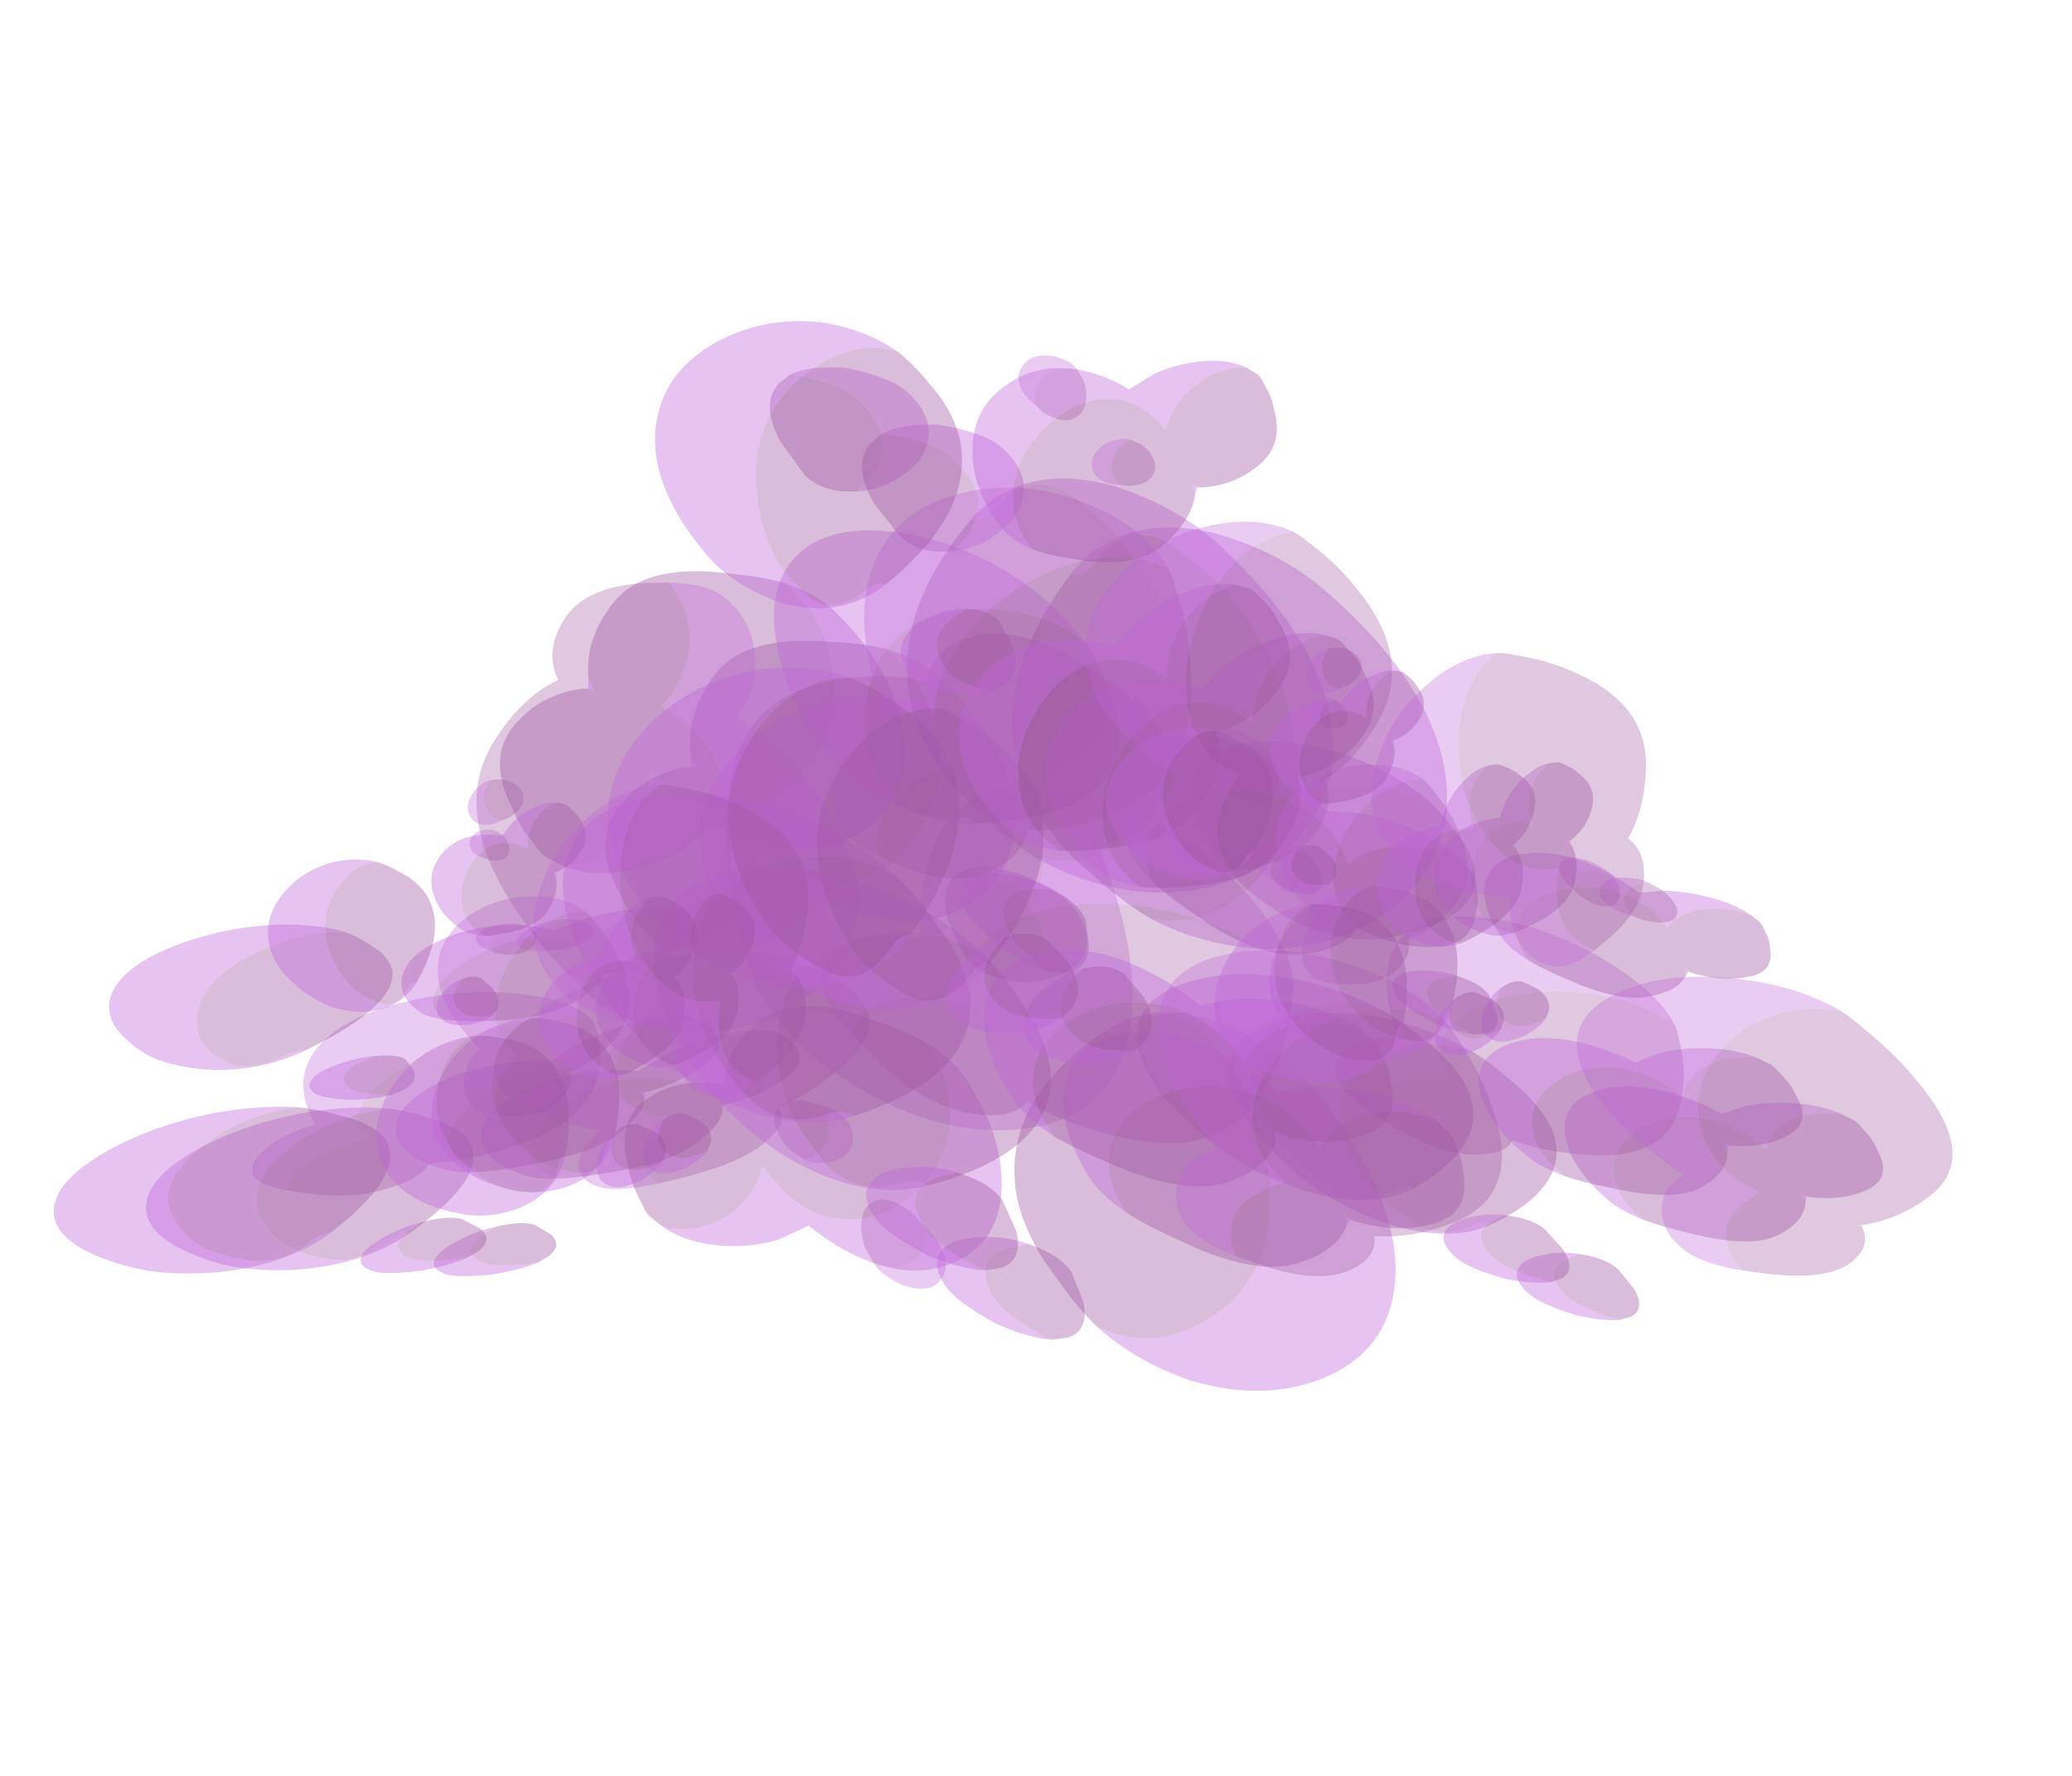 <?xml version="1.0" encoding="UTF-8" standalone="no"?>
<svg xmlns:ffdec="https://www.free-decompiler.com/flash" xmlns:xlink="http://www.w3.org/1999/xlink" ffdec:objectType="frame" height="157.65px" width="183.95px" xmlns="http://www.w3.org/2000/svg">
  <g transform="matrix(1.0, 0.0, 0.0, 1.0, 53.0, 82.85)">
    <use ffdec:characterId="228" ffdec:characterName="Animation_Nephit_fla.a_SpirePuff_10" height="88.9" transform="matrix(-0.403, 0.13, 0.118, 0.19, -6.223, -1.579)" width="79.8" xlink:href="#sprite0"/>
    <use ffdec:characterId="230" height="77.0" transform="matrix(-0.375, 0.274, 0.404, 0.126, -10.262, 0.611)" width="92.05" xlink:href="#sprite1"/>
    <use ffdec:characterId="230" height="77.0" transform="matrix(-0.413, 0.204, 0.256, 0.171, -9.298, -12.878)" width="92.05" xlink:href="#sprite1"/>
    <use ffdec:characterId="230" height="77.0" transform="matrix(-0.36, 0.288, 0.436, 0.113, -19.846, 0.133)" width="92.05" xlink:href="#sprite1"/>
    <use ffdec:characterId="228" ffdec:characterName="Animation_Nephit_fla.a_SpirePuff_10" height="88.9" transform="matrix(-0.262, 0.247, 0.389, 0.07, -4.636, -1.787)" width="79.8" xlink:href="#sprite0"/>
    <use ffdec:characterId="228" ffdec:characterName="Animation_Nephit_fla.a_SpirePuff_10" height="88.9" transform="matrix(-0.403, -0.01, 0.118, 0.301, 89.927, -6.54)" width="79.8" xlink:href="#sprite0"/>
    <use ffdec:characterId="230" height="77.0" transform="matrix(-0.375, 0.191, 0.404, 0.346, 85.888, -5.434)" width="92.05" xlink:href="#sprite1"/>
    <use ffdec:characterId="230" height="77.0" transform="matrix(-0.413, 0.082, 0.256, 0.339, 86.852, -22.676)" width="92.05" xlink:href="#sprite1"/>
    <use ffdec:characterId="230" height="77.0" transform="matrix(-0.36, 0.216, 0.436, 0.343, 76.304, -10.293)" width="92.05" xlink:href="#sprite1"/>
    <use ffdec:characterId="228" ffdec:characterName="Animation_Nephit_fla.a_SpirePuff_10" height="88.9" transform="matrix(-0.262, 0.206, 0.389, 0.266, 91.514, -6.028)" width="79.8" xlink:href="#sprite0"/>
    <use ffdec:characterId="228" ffdec:characterName="Animation_Nephit_fla.a_SpirePuff_10" height="88.9" transform="matrix(0.509, -0.141, -0.234, -0.572, 25.466, 32.452)" width="79.8" xlink:href="#sprite0"/>
    <use ffdec:characterId="230" height="77.0" transform="matrix(0.419, -0.518, -0.581, -0.546, 32.603, 28.175)" width="92.05" xlink:href="#sprite1"/>
    <use ffdec:characterId="230" height="77.0" transform="matrix(0.489, -0.338, -0.42, -0.587, 31.478, 62.644)" width="92.05" xlink:href="#sprite1"/>
    <use ffdec:characterId="230" height="77.0" transform="matrix(0.4, -0.553, -0.612, -0.533, 44.362, 34.895)" width="92.05" xlink:href="#sprite1"/>
    <use ffdec:characterId="228" ffdec:characterName="Animation_Nephit_fla.a_SpirePuff_10" height="88.9" transform="matrix(0.233, -0.379, -0.412, -0.321, 20.541, 22.103)" width="79.8" xlink:href="#sprite0"/>
    <use ffdec:characterId="228" ffdec:characterName="Animation_Nephit_fla.a_SpirePuff_10" height="88.9" transform="matrix(-0.531, -0.097, 0.026, 0.435, 60.532, -17.256)" width="79.8" xlink:href="#sprite0"/>
    <use ffdec:characterId="230" height="77.0" transform="matrix(-0.575, 0.167, 0.364, 0.545, 52.314, -17.255)" width="92.05" xlink:href="#sprite1"/>
    <use ffdec:characterId="230" height="77.0" transform="matrix(-0.579, 0.031, 0.197, 0.512, 65.201, -37.968)" width="92.05" xlink:href="#sprite1"/>
    <use ffdec:characterId="230" height="77.0" transform="matrix(-0.569, 0.195, 0.398, 0.548, 43.475, -25.582)" width="92.05" xlink:href="#sprite1"/>
    <use ffdec:characterId="228" ffdec:characterName="Animation_Nephit_fla.a_SpirePuff_10" height="88.9" transform="matrix(-0.351, 0.149, 0.28, 0.346, 61.591, -9.175)" width="79.8" xlink:href="#sprite0"/>
    <use ffdec:characterId="228" ffdec:characterName="Animation_Nephit_fla.a_SpirePuff_10" height="88.9" transform="matrix(-0.413, 0.182, 0.182, 0.413, 41.906, -52.411)" width="79.8" xlink:href="#sprite0"/>
    <use ffdec:characterId="230" height="77.0" transform="matrix(-0.344, 0.464, 0.464, 0.344, 36.068, -48.118)" width="92.05" xlink:href="#sprite1"/>
    <use ffdec:characterId="230" height="77.0" transform="matrix(-0.399, 0.333, 0.333, 0.399, 37.38, -75.118)" width="92.05" xlink:href="#sprite1"/>
    <use ffdec:characterId="230" height="77.0" transform="matrix(-0.33, 0.489, 0.489, 0.33, 26.711, -51.678)" width="92.05" xlink:href="#sprite1"/>
    <use ffdec:characterId="228" ffdec:characterName="Animation_Nephit_fla.a_SpirePuff_10" height="88.9" transform="matrix(-0.193, 0.329, 0.329, 0.193, 45.747, -45.055)" width="79.8" xlink:href="#sprite0"/>
    <use ffdec:characterId="228" ffdec:characterName="Animation_Nephit_fla.a_SpirePuff_10" height="88.9" transform="matrix(-0.167, 0.178, 0.178, 0.167, 64.731, -21.734)" width="79.8" xlink:href="#sprite0"/>
    <use ffdec:characterId="230" height="77.0" transform="matrix(-0.073, 0.315, 0.315, 0.073, 65.146, -19.849)" width="92.05" xlink:href="#sprite1"/>
    <use ffdec:characterId="230" height="77.0" transform="matrix(-0.137, 0.246, 0.246, 0.137, 55.749, -31.968)" width="92.05" xlink:href="#sprite1"/>
    <use ffdec:characterId="230" height="77.0" transform="matrix(-0.054, 0.329, 0.329, 0.054, 58.794, -18.459)" width="92.05" xlink:href="#sprite1"/>
    <use ffdec:characterId="228" ffdec:characterName="Animation_Nephit_fla.a_SpirePuff_10" height="88.9" transform="matrix(-0.015, 0.345, 0.345, 0.015, 63.124, -25.604)" width="79.8" xlink:href="#sprite0"/>
    <use ffdec:characterId="228" ffdec:characterName="Animation_Nephit_fla.a_SpirePuff_10" height="88.9" transform="matrix(-0.167, 0.178, 0.178, 0.167, -9.669, -10.034)" width="79.8" xlink:href="#sprite0"/>
    <use ffdec:characterId="230" height="77.0" transform="matrix(-0.073, 0.315, 0.315, 0.073, -9.254, -8.149)" width="92.05" xlink:href="#sprite1"/>
    <use ffdec:characterId="230" height="77.0" transform="matrix(-0.137, 0.246, 0.246, 0.137, -18.651, -20.268)" width="92.05" xlink:href="#sprite1"/>
    <use ffdec:characterId="230" height="77.0" transform="matrix(-0.054, 0.329, 0.329, 0.054, -15.606, -6.759)" width="92.05" xlink:href="#sprite1"/>
    <use ffdec:characterId="228" ffdec:characterName="Animation_Nephit_fla.a_SpirePuff_10" height="88.9" transform="matrix(-0.015, 0.345, 0.345, 0.015, -11.276, -13.904)" width="79.8" xlink:href="#sprite0"/>
  </g>
  <defs>
    <g id="sprite0" transform="matrix(1.0, 0.0, 0.0, 1.0, 79.8, 88.9)">
      <use ffdec:characterId="227" height="12.7" transform="matrix(7.0, 0.0, 0.0, 7.0, -79.8, -88.9)" width="11.4" xlink:href="#shape0"/>
    </g>
    <g id="shape0" transform="matrix(1.0, 0.0, 0.0, 1.0, 11.4, 12.7)">
      <path d="M-11.3 -11.95 Q-11.25 -12.15 -11.1 -12.3 -10.85 -12.6 -10.5 -12.7 -10.15 -12.8 -9.9 -12.6 -9.65 -12.45 -9.65 -12.05 -9.65 -11.8 -9.85 -11.45 -9.85 -11.75 -10.1 -11.95 -10.35 -12.15 -10.7 -12.15 -11.0 -12.15 -11.25 -11.95 L-11.3 -11.95 M-11.4 -5.75 Q-11.25 -7.15 -10.0 -8.4 -8.65 -9.75 -6.95 -10.05 -5.05 -10.4 -3.85 -9.2 -2.5 -7.85 -2.45 -4.85 -1.5 -4.95 -0.8 -4.45 0.0 -3.9 0.0 -3.05 0.0 -2.5 -0.65 -1.7 -0.75 -2.1 -1.05 -2.45 -1.8 -3.35 -3.6 -3.15 -3.25 -4.6 -4.55 -5.75 -5.75 -6.8 -7.6 -7.0 -9.55 -7.2 -10.9 -6.25 -11.15 -6.0 -11.4 -5.75" fill="#bf65d9" fill-opacity="0.325" fill-rule="evenodd" stroke="none"/>
      <path d="M-11.3 -11.95 L-11.25 -11.95 Q-11.0 -12.15 -10.7 -12.15 -10.35 -12.15 -10.1 -11.95 -9.85 -11.75 -9.85 -11.45 L-9.95 -11.2 Q-10.3 -10.7 -10.65 -10.7 -11.05 -10.7 -11.25 -11.15 -11.35 -11.4 -11.35 -11.6 L-11.3 -11.95 M-0.65 -1.7 L-1.05 -1.25 Q-2.2 0.0 -3.35 0.0 -4.4 0.0 -4.8 -0.65 -5.85 -0.1 -7.35 -0.1 -9.75 -0.1 -10.8 -2.85 -11.15 -3.7 -11.3 -4.7 L-11.4 -5.45 -11.4 -5.75 Q-11.15 -6.0 -10.9 -6.25 -9.55 -7.2 -7.6 -7.0 -5.75 -6.8 -4.55 -5.75 -3.25 -4.6 -3.6 -3.15 -1.8 -3.35 -1.05 -2.45 -0.75 -2.1 -0.65 -1.7" fill="#a056a2" fill-opacity="0.325" fill-rule="evenodd" stroke="none"/>
    </g>
    <g id="sprite1" transform="matrix(1.0, 0.0, 0.0, 1.0, 92.05, 77.0)">
      <use ffdec:characterId="229" height="11.0" transform="matrix(7.0, 0.0, 0.0, 7.0, -92.05, -77.0)" width="13.15" xlink:href="#shape1"/>
    </g>
    <g id="shape1" transform="matrix(1.0, 0.0, 0.0, 1.0, 13.15, 11.0)">
      <path d="M-13.05 -2.15 L-13.0 -2.2 Q-12.55 -2.6 -11.8 -2.65 -11.1 -2.65 -10.6 -2.3 L-10.55 -2.3 -10.55 -2.4 Q-10.55 -3.3 -9.9 -3.8 -9.3 -4.25 -8.4 -4.2 -7.5 -4.15 -6.9 -3.65 -6.2 -3.05 -6.2 -2.15 L-6.2 -2.1 Q-6.4 -1.75 -6.8 -1.3 -7.75 -0.15 -8.7 -0.15 -9.6 -0.15 -10.1 -0.6 L-10.2 -0.8 -10.3 -0.65 Q-10.95 -0.15 -11.75 -0.15 -12.55 -0.15 -12.9 -0.95 -13.05 -1.2 -13.1 -1.5 L-13.15 -1.75 -13.15 -1.85 -13.05 -2.15 M-6.75 -7.95 L-6.55 -8.2 Q-5.85 -8.95 -4.55 -8.95 -2.95 -8.95 -1.95 -7.55 -1.2 -6.45 -1.2 -5.5 -1.2 -4.8 -1.3 -4.55 -1.55 -3.95 -2.45 -3.95 -2.7 -3.95 -2.8 -3.85 L-2.9 -3.75 -3.05 -3.75 Q-5.7 -3.75 -6.55 -5.3 -6.8 -5.8 -6.85 -6.45 L-6.85 -7.0 Q-6.85 -7.5 -6.75 -7.95 M-3.25 -0.05 L-3.55 0.0 Q-4.05 0.0 -4.3 -0.6 L-4.45 -1.25 Q-4.45 -1.65 -4.05 -2.0 L-4.0 -2.05 -3.9 -2.05 Q-3.4 -2.15 -3.05 -1.95 -2.7 -1.7 -2.7 -1.15 -2.7 -0.8 -3.15 -0.15 L-3.25 -0.05" fill="#a056a2" fill-opacity="0.388" fill-rule="evenodd" stroke="none"/>
      <path d="M-6.2 -2.1 L-6.2 -2.15 Q-6.2 -3.05 -6.9 -3.65 -7.5 -4.15 -8.4 -4.2 -9.3 -4.25 -9.9 -3.8 -10.55 -3.3 -10.55 -2.4 L-10.55 -2.3 -10.6 -2.3 Q-11.1 -2.65 -11.8 -2.65 -12.55 -2.6 -13.0 -2.2 L-13.05 -2.15 Q-12.9 -2.5 -12.55 -2.8 -11.95 -3.3 -11.2 -3.5 L-10.5 -3.6 Q-10.3 -4.2 -9.95 -4.65 -9.3 -5.5 -8.3 -5.6 -7.35 -5.7 -6.7 -5.0 -5.95 -4.2 -5.95 -2.9 -5.95 -2.6 -6.2 -2.1 M-2.9 -3.75 L-2.8 -3.85 Q-2.7 -3.95 -2.45 -3.95 -1.55 -3.95 -1.3 -4.55 -1.2 -4.8 -1.2 -5.5 -1.2 -6.45 -1.95 -7.55 -2.95 -8.95 -4.55 -8.95 -5.85 -8.95 -6.55 -8.2 L-6.75 -7.95 Q-6.5 -8.85 -5.8 -9.65 -4.8 -10.7 -3.45 -10.95 -2.0 -11.2 -1.05 -10.3 0.0 -9.3 0.0 -7.15 0.0 -6.2 -0.55 -5.2 -1.4 -3.8 -2.9 -3.75 M-4.0 -2.05 Q-3.65 -2.35 -3.2 -2.45 -2.65 -2.6 -2.3 -2.4 -1.95 -2.2 -1.95 -1.7 -1.95 -1.35 -2.4 -0.7 -2.85 -0.2 -3.25 -0.05 L-3.15 -0.15 Q-2.7 -0.8 -2.7 -1.15 -2.7 -1.7 -3.05 -1.95 -3.4 -2.15 -3.9 -2.05 L-4.0 -2.05" fill="#bf65d9" fill-opacity="0.388" fill-rule="evenodd" stroke="none"/>
      <path d="M-10.3 -0.65 L-10.2 -0.8 -10.1 -0.6 -10.25 -0.7 -10.3 -0.65" fill="#c265ff" fill-opacity="0.388" fill-rule="evenodd" stroke="none"/>
    </g>
  </defs>
</svg>
